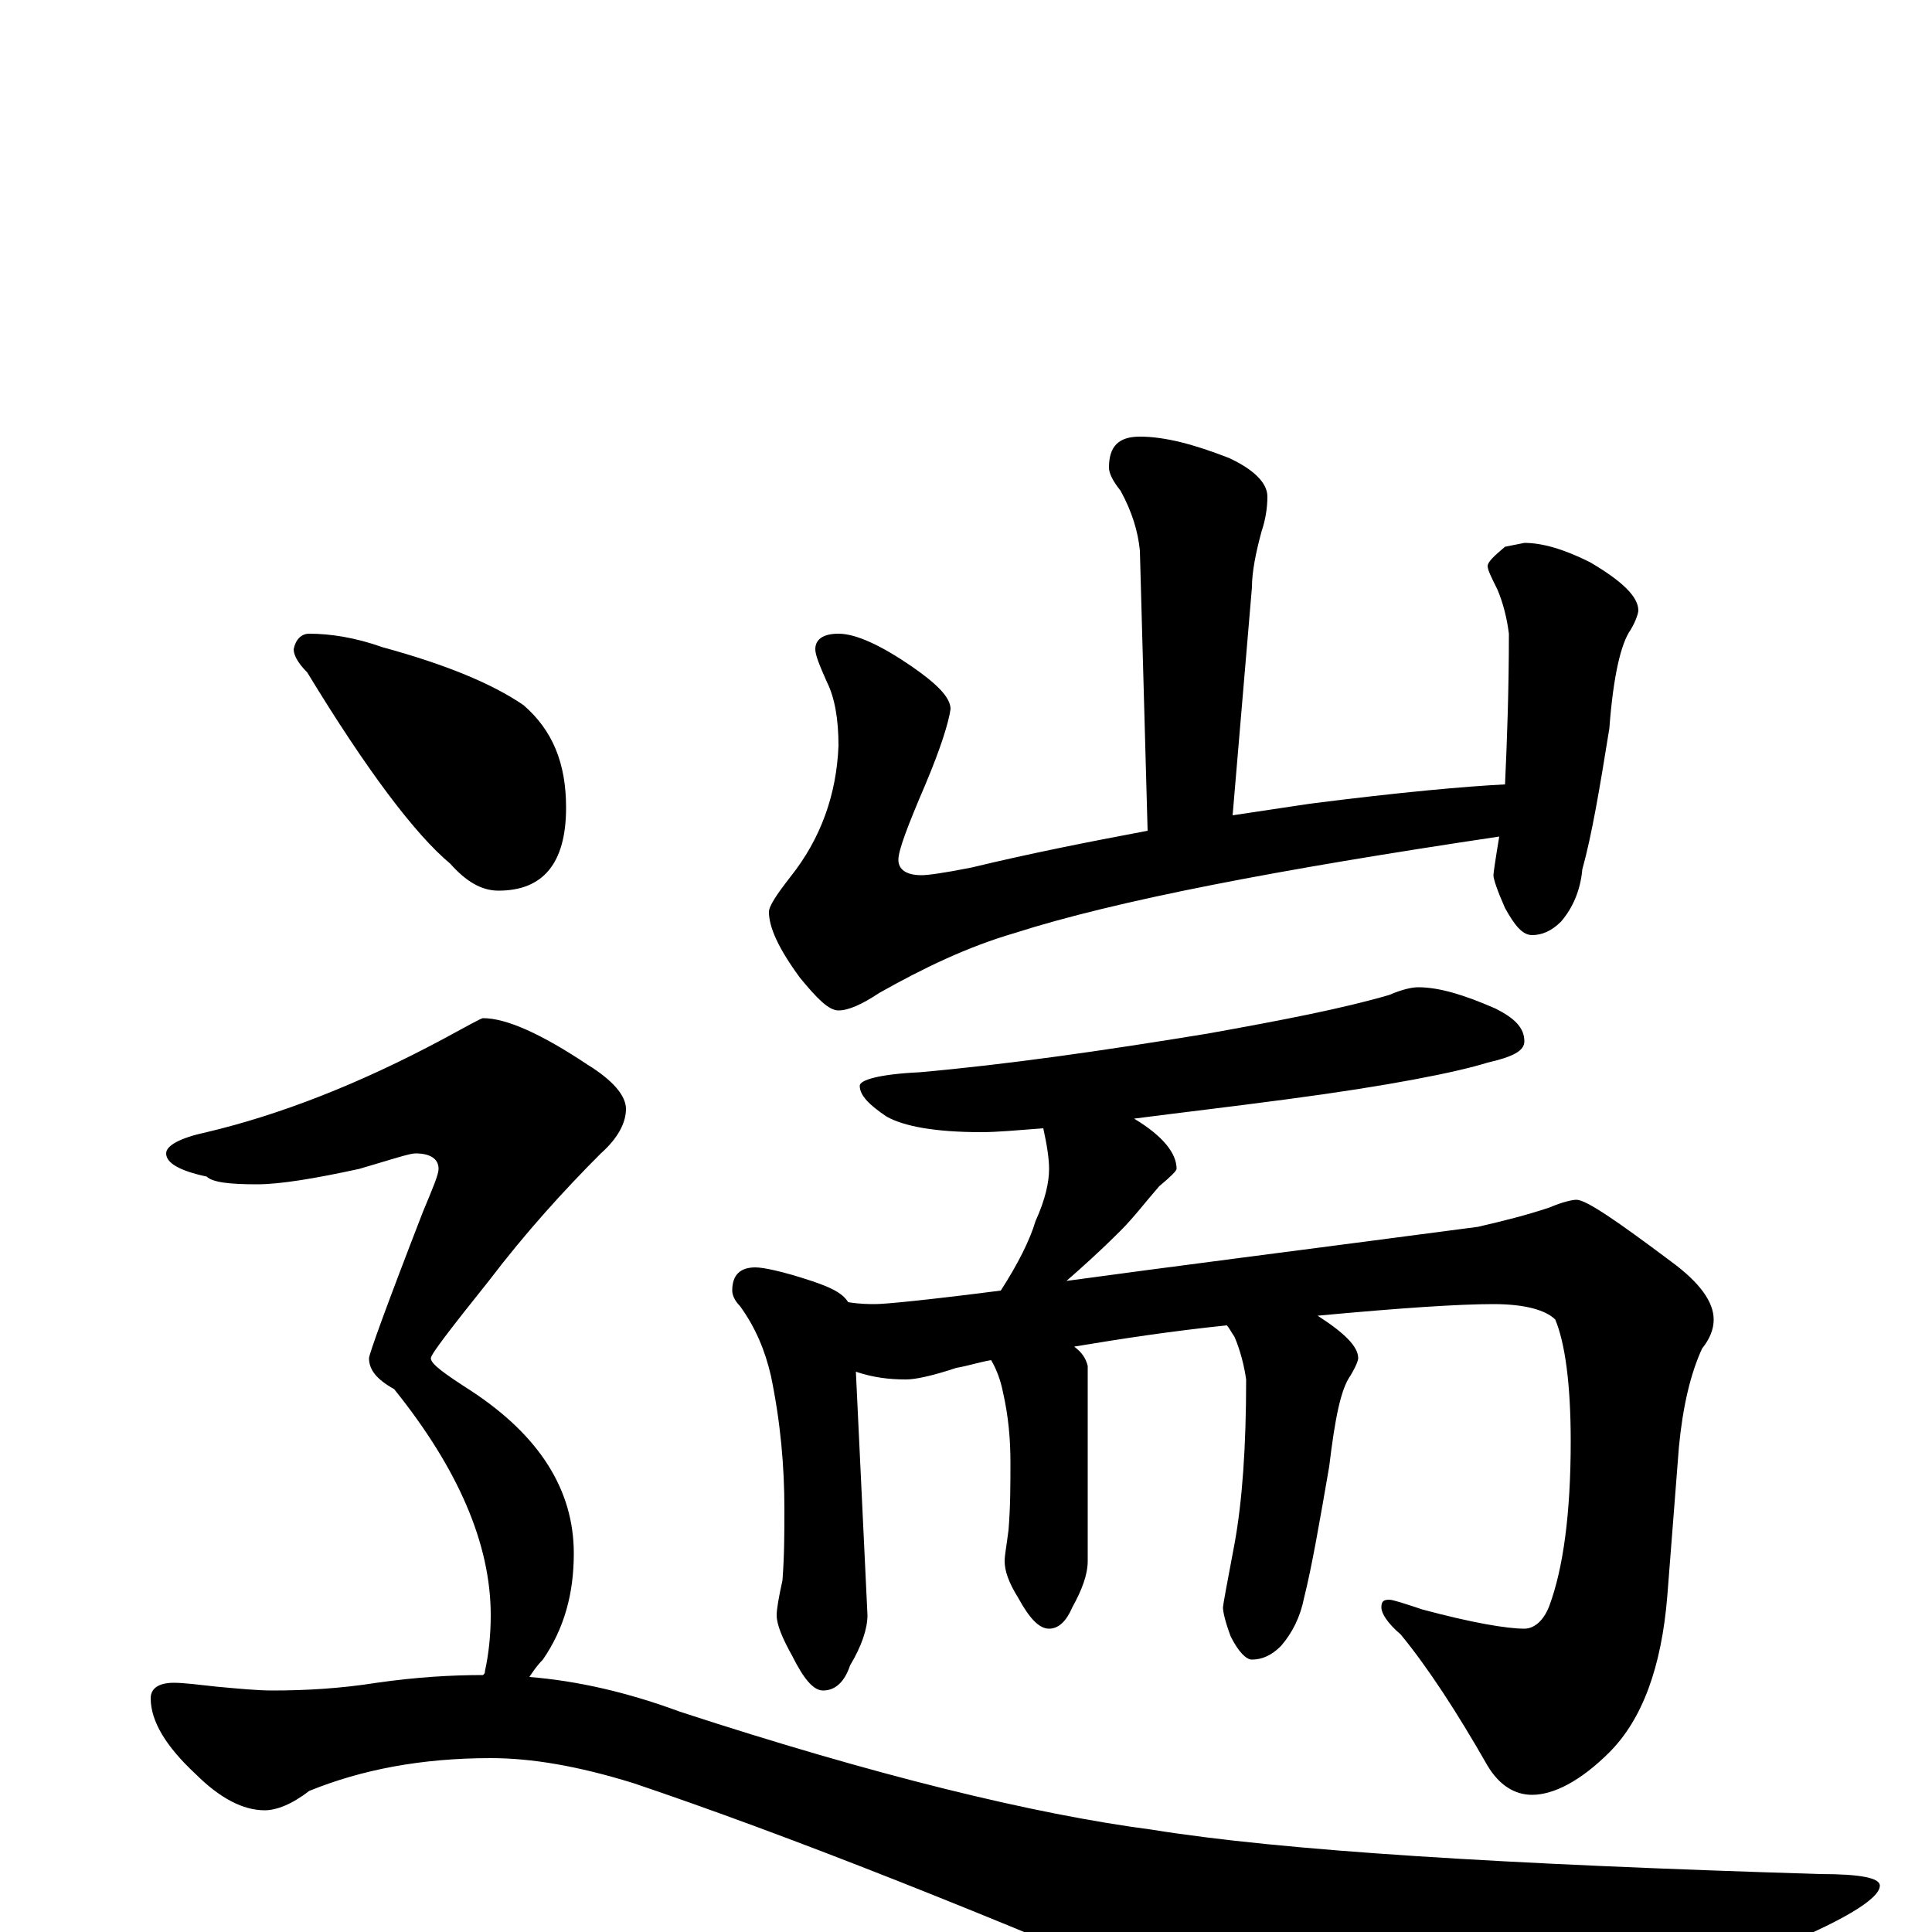 <?xml version="1.0" encoding="utf-8" ?>
<!DOCTYPE svg PUBLIC "-//W3C//DTD SVG 1.1//EN" "http://www.w3.org/Graphics/SVG/1.1/DTD/svg11.dtd">
<svg version="1.1" id="Layer_1" xmlns="http://www.w3.org/2000/svg" xmlns:xlink="http://www.w3.org/1999/xlink" x="0px" y="145px" width="1000px" height="1000px" viewBox="0 0 1000 1000" enable-background="new 0 0 1000 1000" xml:space="preserve">
<g id="Layer_1">
<path id="glyph" transform="matrix(1 0 0 -1 0 1000)" d="M590,774C603,774 618,770 636,763C649,757 656,750 656,743C656,737 655,731 653,725C650,714 648,704 648,696l-10,-118C651,580 665,582 678,584C725,590 759,593 779,594C780,616 781,642 781,672C780,680 778,688 775,695C772,701 770,705 770,707C770,709 773,712 779,717l10,2C798,719 809,716 823,709C840,699 848,691 848,684C848,683 847,679 844,674C839,667 835,650 833,623C828,592 824,568 819,550C818,539 814,530 808,523C803,518 798,516 793,516C788,516 784,521 779,530C775,539 773,545 773,547C773,548 774,555 776,567C662,550 578,534 525,517C501,510 478,499 455,486C446,480 439,477 434,477C429,477 423,483 414,494C403,509 398,520 398,528C398,531 402,537 409,546C425,566 433,589 434,614C434,628 432,639 428,647C424,656 422,661 422,664C422,669 426,672 434,672C443,672 456,666 472,655C485,646 492,639 492,633C491,626 487,613 479,594C470,573 465,560 465,555C465,550 469,547 477,547C480,547 488,548 503,551C532,558 562,564 594,570l-4,145C589,725 586,735 580,746C576,751 574,755 574,758C574,769 579,774 590,774M734,489C745,489 758,485 774,478C784,473 789,468 789,461C789,456 783,453 770,450C754,445 719,438 666,431C636,427 610,424 587,421C602,412 609,403 609,395C609,394 606,391 600,386C593,378 587,370 580,363C569,352 560,344 552,337C603,344 674,353 765,365C778,368 790,371 802,375C809,378 814,379 816,379C821,379 837,368 865,347C880,336 887,326 887,317C887,312 885,307 881,302C875,289 871,272 869,251l-6,-77C860,137 850,110 833,93C818,78 804,71 793,71C784,71 776,76 770,86C754,114 739,137 725,154C718,160 715,165 715,168C715,171 716,172 719,172C721,172 727,170 736,167C762,160 780,157 789,157C794,157 799,161 802,169C809,188 813,216 813,254C813,284 810,305 805,317C800,322 789,325 773,325C755,325 725,323 682,319C696,310 703,303 703,297C703,296 702,293 699,288C694,281 691,266 688,241C683,212 679,189 675,173C673,163 669,155 663,148C658,143 653,141 648,141C645,141 641,145 637,153C634,161 633,166 633,168C633,169 635,180 639,201C643,223 645,251 645,286C644,293 642,301 639,308C637,311 636,313 635,314C606,311 580,307 556,303C560,300 562,297 563,293l0,-101C563,185 560,177 555,168C552,161 548,157 543,157C538,157 533,162 527,173C522,181 520,187 520,192C520,195 521,200 522,208C523,220 523,232 523,243C523,255 522,267 519,280C518,285 516,291 513,296C507,295 501,293 495,292C483,288 474,286 469,286C460,286 452,287 443,290l6,-126C449,157 446,148 440,138C437,129 432,125 426,125C421,125 416,131 410,143C405,152 402,159 402,164C402,167 403,173 405,182C406,195 406,207 406,219C406,241 404,264 399,288C396,301 391,313 383,324C380,327 379,330 379,332C379,340 383,344 391,344C395,344 405,342 420,337C429,334 436,331 439,326C445,325 450,325 453,325C458,325 479,327 518,332C527,346 533,358 536,368C541,379 543,388 543,395C543,400 542,407 540,416C527,415 516,414 508,414C484,414 468,417 459,422C450,428 445,433 445,438C445,441 455,444 476,445C521,449 570,456 625,465C664,472 695,478 719,485C726,488 731,489 734,489M160,672C171,672 184,670 198,665C231,656 255,646 271,635C286,622 293,605 293,582C293,553 281,539 258,539C249,539 241,544 233,553C215,568 190,601 159,652C154,657 152,661 152,664C153,669 156,672 160,672M250,473C262,473 280,465 304,449C317,441 324,433 324,426C324,419 320,411 311,403C292,384 272,362 253,337C233,312 223,299 223,297C223,294 230,289 244,280C279,257 297,229 297,196C297,175 292,157 281,141C278,138 276,135 274,132C299,130 325,124 352,114C453,81 535,61 596,53C664,42 779,35 942,30C963,30 973,28 973,24C973,17 953,5 913,-11C816,-50 754,-70 728,-70C712,-70 680,-61 632,-43C509,10 408,50 328,77C299,86 275,90 254,90C218,90 187,84 160,73C151,66 143,63 137,63C126,63 114,69 101,82C86,96 78,109 78,121C78,126 82,129 90,129C95,129 103,128 112,127C123,126 133,125 141,125C158,125 176,126 195,129C216,132 234,133 250,133C251,134 251,134 251,135C253,144 254,154 254,164C254,201 237,240 204,281C195,286 191,291 191,297C191,299 200,324 219,373C224,385 227,392 227,395C227,400 223,403 215,403C212,403 203,400 186,395C163,390 145,387 133,387C119,387 110,388 107,391C93,394 86,398 86,403C86,407 93,411 107,414C145,423 186,439 229,462C242,469 249,473 250,473z"/>
</g>
</svg>
